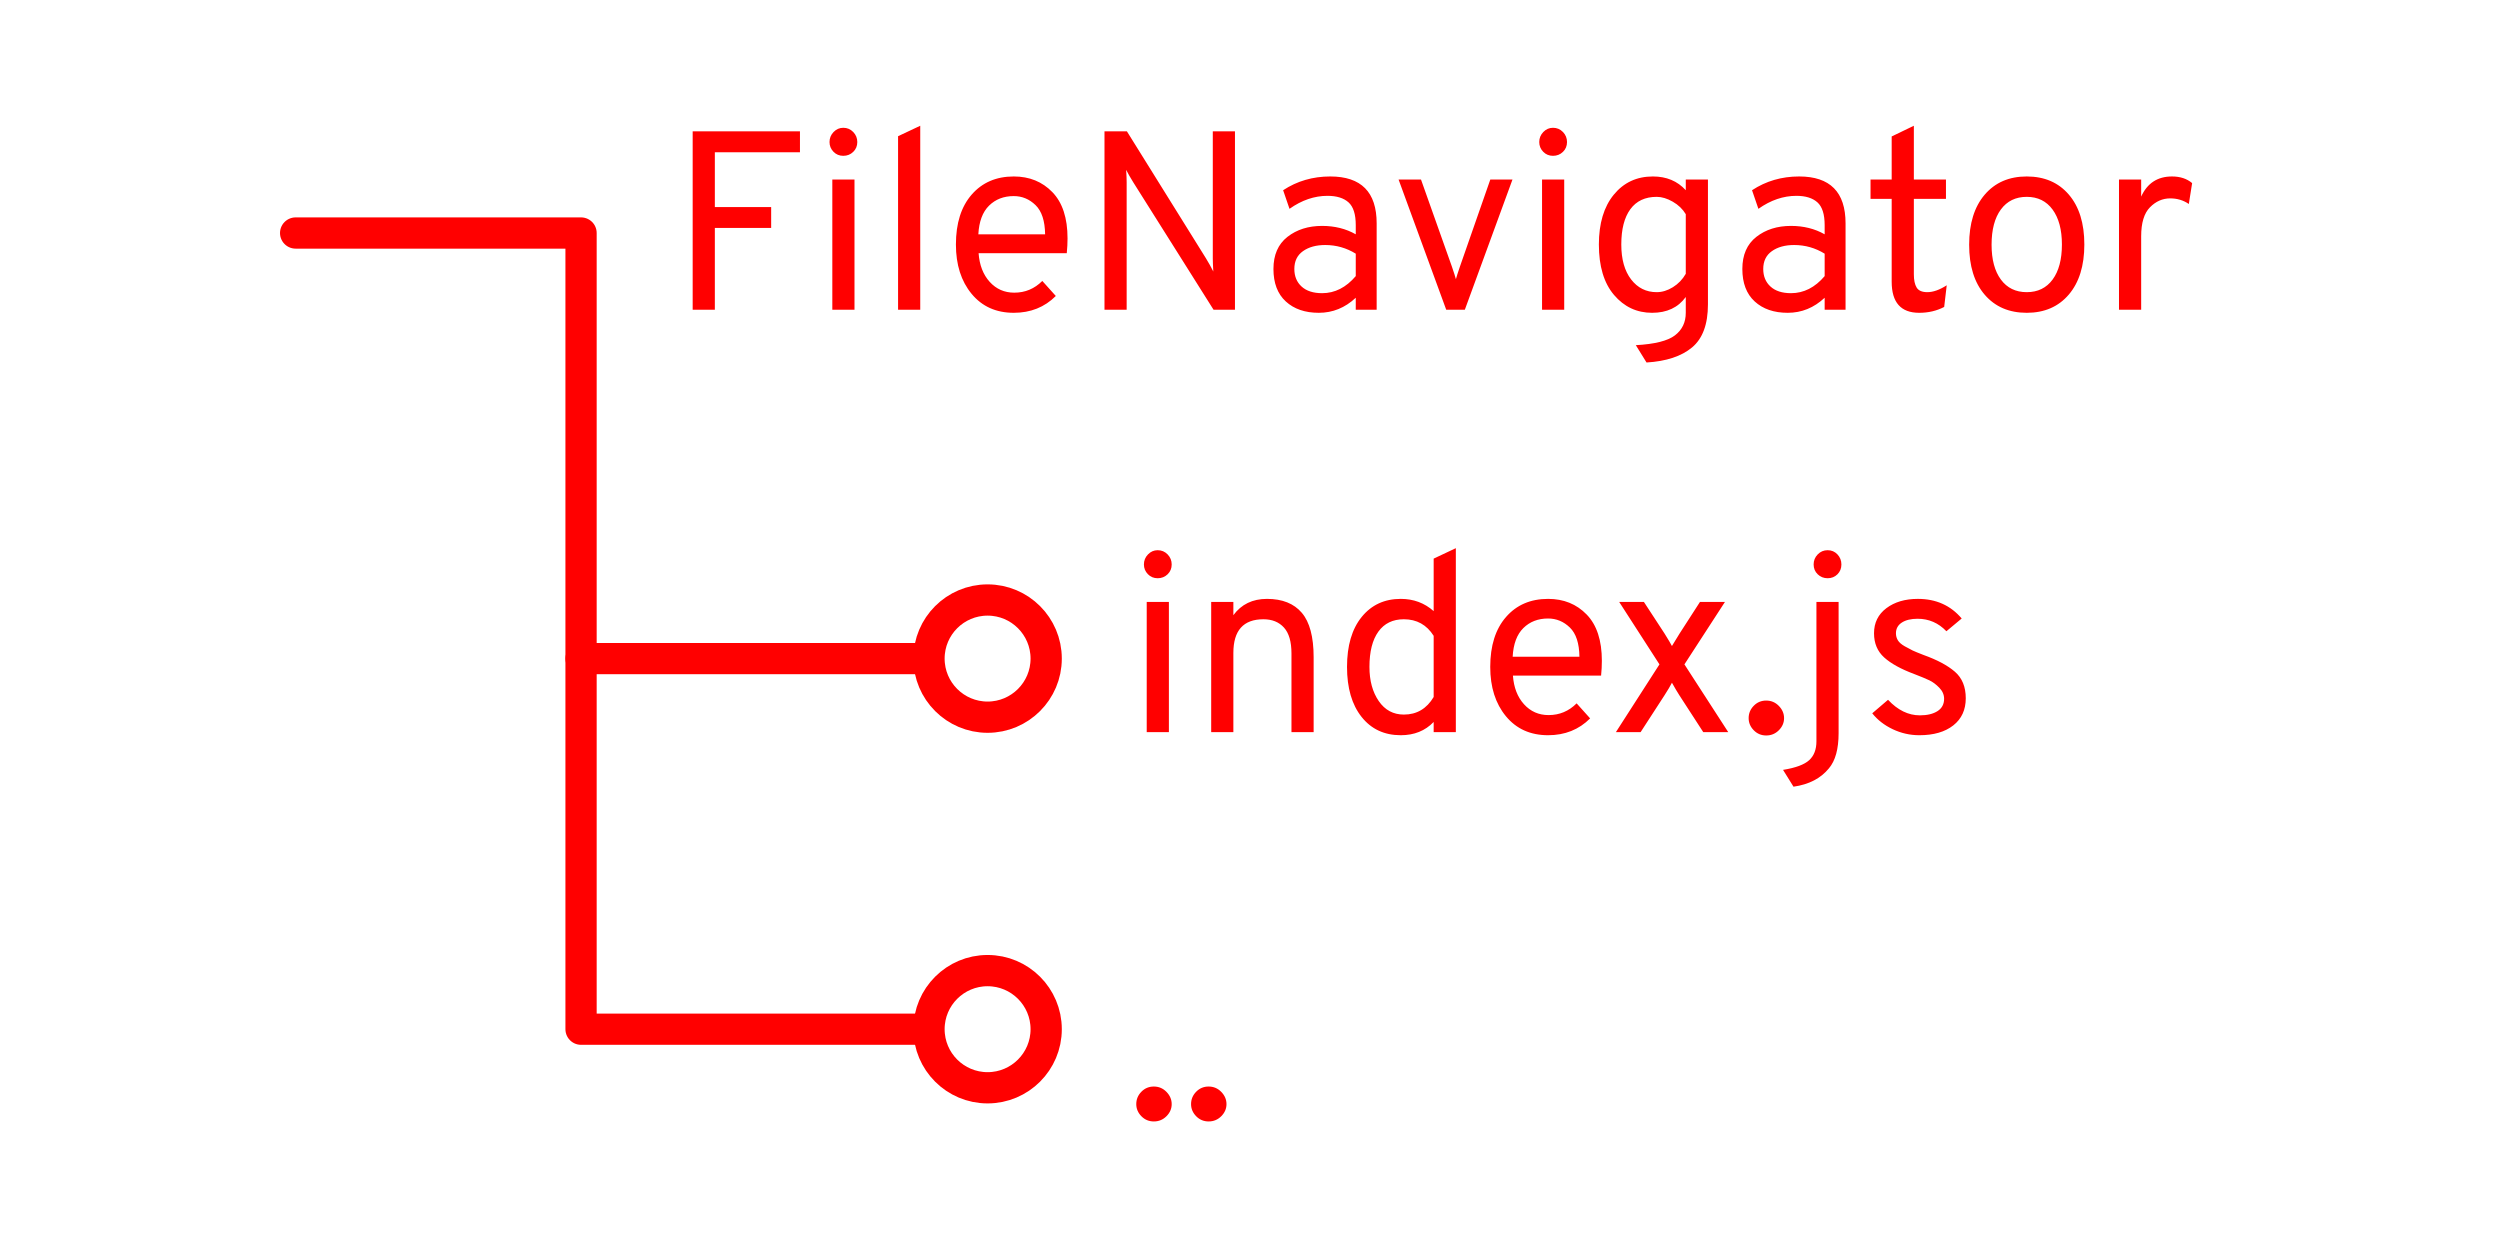 <?xml version="1.0" encoding="UTF-8" standalone="no"?>
<!-- Generator: Gravit.io -->
<svg xmlns="http://www.w3.org/2000/svg" xmlns:xlink="http://www.w3.org/1999/xlink" style="isolation:isolate;
  --c:red" viewBox="0 0 1280 640" width="1280pt" height="640pt">
    <defs>
        <clipPath id="_clipPath_QCvvFPyzYg7sdx9HcexYQqy31ZdeMjZ9">
            <rect width="1280" height="640" />
        </clipPath>
    </defs>
    <g clip-path="url(#_clipPath_QCvvFPyzYg7sdx9HcexYQqy31ZdeMjZ9)">
        <g>
            <path d=" M 151.364 119.304 L 297.498 119.304 L 297.498 526.947 L 469.728 526.947" fill="none" vector-effect="non-scaling-stroke" stroke-width="16" stroke="red" stroke-linejoin="round" stroke-linecap="round" stroke-miterlimit="3" />
            <path d=" M 505.648 556.947 C 489.09 556.947 475.648 543.504 475.648 526.947 C 475.648 510.389 489.09 496.947 505.648 496.947 C 522.205 496.947 535.648 510.389 535.648 526.947 C 535.648 543.504 522.205 556.947 505.648 556.947 Z " fill="none" stroke="red" stroke-width="16" />
            <line x1="297.498" y1="337.201" x2="469.728" y2="337.201" vector-effect="non-scaling-stroke" stroke-width="16" stroke="red" stroke-linejoin="round" stroke-linecap="round" stroke-miterlimit="3" />
            <path d=" M 505.648 367.201 C 489.09 367.201 475.648 353.758 475.648 337.201 C 475.648 320.643 489.09 307.201 505.648 307.201 C 522.205 307.201 535.648 320.643 535.648 337.201 C 535.648 353.758 522.205 367.201 505.648 367.201 Z " fill="none" stroke="red" stroke-width="16" />
            <path d=" M 365.999 158.59 L 354.647 158.59 L 354.647 67.256 L 409.578 67.256 L 409.578 77.955 L 365.999 77.955 L 365.999 106.008 L 394.834 106.008 L 394.834 116.707 L 365.999 116.707 L 365.999 158.59 L 365.999 158.59 Z  M 436.847 77.759 L 436.847 77.759 L 436.847 77.759 Q 434.76 79.782 431.759 79.782 L 431.759 79.782 L 431.759 79.782 Q 428.758 79.782 426.736 77.694 L 426.736 77.694 L 426.736 77.694 Q 424.713 75.606 424.713 72.736 L 424.713 72.736 L 424.713 72.736 Q 424.713 69.735 426.801 67.582 L 426.801 67.582 L 426.801 67.582 Q 428.888 65.429 431.759 65.429 L 431.759 65.429 L 431.759 65.429 Q 434.76 65.429 436.847 67.582 L 436.847 67.582 L 436.847 67.582 Q 438.935 69.735 438.935 72.736 L 438.935 72.736 L 438.935 72.736 Q 438.935 75.737 436.847 77.759 Z  M 437.5 158.59 L 426.148 158.59 L 426.148 91.916 L 437.5 91.916 L 437.5 158.59 L 437.5 158.59 Z  M 471.163 158.59 L 459.811 158.59 L 459.811 69.735 L 471.163 64.385 L 471.163 158.59 L 471.163 158.59 Z  M 519.048 160.155 L 519.048 160.155 L 519.048 160.155 Q 505.478 160.155 497.454 150.435 L 497.454 150.435 L 497.454 150.435 Q 489.43 140.714 489.43 125.188 L 489.43 125.188 L 489.43 125.188 Q 489.43 108.878 497.519 99.614 L 497.519 99.614 L 497.519 99.614 Q 505.609 90.35 519.048 90.35 L 519.048 90.35 L 519.048 90.35 Q 531.052 90.35 538.815 98.375 L 538.815 98.375 L 538.815 98.375 Q 546.579 106.399 546.579 122.056 L 546.579 122.056 L 546.579 122.056 Q 546.579 125.71 546.187 129.624 L 546.187 129.624 L 501.042 129.624 L 501.042 129.624 Q 501.694 138.757 506.718 144.303 L 506.718 144.303 L 506.718 144.303 Q 511.741 149.848 519.309 149.848 L 519.309 149.848 L 519.309 149.848 Q 527.659 149.848 533.661 143.846 L 533.661 143.846 L 540.577 151.544 L 540.577 151.544 Q 531.965 160.155 519.048 160.155 Z  M 500.912 119.969 L 500.912 119.969 L 535.097 119.969 L 535.097 119.969 Q 534.966 109.661 530.204 105.029 L 530.204 105.029 L 530.204 105.029 Q 525.441 100.397 519.048 100.397 L 519.048 100.397 L 519.048 100.397 Q 511.35 100.397 506.392 105.29 L 506.392 105.29 L 506.392 105.29 Q 501.434 110.183 500.912 119.969 Z  M 632.302 67.256 L 632.302 158.59 L 621.342 158.59 L 580.242 93.351 L 580.242 93.351 Q 577.893 89.567 576.588 86.958 L 576.588 86.958 L 576.588 86.958 Q 576.849 90.872 576.849 93.351 L 576.849 93.351 L 576.849 158.59 L 565.498 158.59 L 565.498 67.256 L 576.98 67.256 L 617.427 132.233 L 617.427 132.233 Q 619.515 135.626 621.211 139.018 L 621.211 139.018 L 621.211 139.018 Q 620.95 134.321 620.95 132.364 L 620.95 132.364 L 620.95 67.256 L 632.302 67.256 L 632.302 67.256 Z  M 704.847 158.59 L 694.148 158.59 L 694.148 152.457 L 694.148 152.457 Q 685.928 160.155 675.229 160.155 L 675.229 160.155 L 675.229 160.155 Q 664.66 160.155 658.332 154.349 L 658.332 154.349 L 658.332 154.349 Q 652.004 148.543 652.004 137.713 L 652.004 137.713 L 652.004 137.713 Q 652.004 126.884 659.18 121.273 L 659.18 121.273 L 659.18 121.273 Q 666.356 115.663 676.925 115.663 L 676.925 115.663 L 676.925 115.663 Q 686.58 115.663 694.148 119.969 L 694.148 119.969 L 694.148 115.271 L 694.148 115.271 Q 694.148 106.921 690.429 103.594 L 690.429 103.594 L 690.429 103.594 Q 686.711 100.267 679.665 100.267 L 679.665 100.267 L 679.665 100.267 Q 669.618 100.267 660.224 106.921 L 660.224 106.921 L 656.962 97.396 L 656.962 97.396 Q 667.661 90.35 681.1 90.35 L 681.1 90.35 L 681.1 90.35 Q 704.847 90.35 704.847 114.358 L 704.847 114.358 L 704.847 158.59 L 704.847 158.59 Z  M 676.925 150.109 L 676.925 150.109 L 676.925 150.109 Q 686.711 150.109 694.148 141.367 L 694.148 141.367 L 694.148 129.885 L 694.148 129.885 Q 686.972 125.449 678.491 125.449 L 678.491 125.449 L 678.491 125.449 Q 671.575 125.449 667.139 128.58 L 667.139 128.58 L 667.139 128.58 Q 662.703 131.712 662.703 137.713 L 662.703 137.713 L 662.703 137.713 Q 662.703 143.324 666.422 146.716 L 666.422 146.716 L 666.422 146.716 Q 670.14 150.109 676.925 150.109 Z  M 749.992 158.59 L 740.467 158.59 L 716.068 91.916 L 727.55 91.916 L 743.338 136.409 L 743.338 136.409 Q 745.034 141.367 745.425 142.933 L 745.425 142.933 L 745.425 142.933 Q 745.817 141.367 747.513 136.409 L 747.513 136.409 L 763.04 91.916 L 774.391 91.916 L 749.992 158.59 L 749.992 158.59 Z  M 800.226 77.759 L 800.226 77.759 L 800.226 77.759 Q 798.138 79.782 795.137 79.782 L 795.137 79.782 L 795.137 79.782 Q 792.136 79.782 790.114 77.694 L 790.114 77.694 L 790.114 77.694 Q 788.091 75.606 788.091 72.736 L 788.091 72.736 L 788.091 72.736 Q 788.091 69.735 790.179 67.582 L 790.179 67.582 L 790.179 67.582 Q 792.267 65.429 795.137 65.429 L 795.137 65.429 L 795.137 65.429 Q 798.138 65.429 800.226 67.582 L 800.226 67.582 L 800.226 67.582 Q 802.313 69.735 802.313 72.736 L 802.313 72.736 L 802.313 72.736 Q 802.313 75.737 800.226 77.759 Z  M 800.878 158.59 L 789.527 158.59 L 789.527 91.916 L 800.878 91.916 L 800.878 158.59 L 800.878 158.59 Z  M 843.022 185.598 L 843.022 185.598 L 837.542 176.726 L 837.542 176.726 Q 852.025 175.943 857.57 171.703 L 857.57 171.703 L 857.57 171.703 Q 863.115 167.462 863.115 160.155 L 863.115 160.155 L 863.115 152.066 L 863.115 152.066 Q 857.244 160.155 845.893 160.155 L 845.893 160.155 L 845.893 160.155 Q 834.15 160.155 826.386 151.022 L 826.386 151.022 L 826.386 151.022 Q 818.623 141.889 818.623 125.188 L 818.623 125.188 L 818.623 125.188 Q 818.623 109.009 826.256 99.679 L 826.256 99.679 L 826.256 99.679 Q 833.889 90.35 846.284 90.35 L 846.284 90.35 L 846.284 90.35 Q 856.722 90.35 863.115 97.396 L 863.115 97.396 L 863.115 91.916 L 874.467 91.916 L 874.467 155.85 L 874.467 155.85 Q 874.467 171.116 866.312 177.9 L 866.312 177.9 L 866.312 177.9 Q 858.157 184.685 843.022 185.598 Z  M 848.241 149.587 L 848.241 149.587 L 848.241 149.587 Q 852.416 149.587 856.526 147.043 L 856.526 147.043 L 856.526 147.043 Q 860.636 144.498 863.115 140.193 L 863.115 140.193 L 863.115 109.661 L 863.115 109.661 Q 860.767 105.747 856.461 103.268 L 856.461 103.268 L 856.461 103.268 Q 852.155 100.789 848.241 100.789 L 848.241 100.789 L 848.241 100.789 Q 839.369 100.789 834.737 107.117 L 834.737 107.117 L 834.737 107.117 Q 830.105 113.445 830.105 125.188 L 830.105 125.188 L 830.105 125.188 Q 830.105 136.539 835.128 143.063 L 835.128 143.063 L 835.128 143.063 Q 840.152 149.587 848.241 149.587 Z  M 944.925 158.59 L 934.225 158.59 L 934.225 152.457 L 934.225 152.457 Q 926.005 160.155 915.306 160.155 L 915.306 160.155 L 915.306 160.155 Q 904.738 160.155 898.409 154.349 L 898.409 154.349 L 898.409 154.349 Q 892.081 148.543 892.081 137.713 L 892.081 137.713 L 892.081 137.713 Q 892.081 126.884 899.258 121.273 L 899.258 121.273 L 899.258 121.273 Q 906.434 115.663 917.002 115.663 L 917.002 115.663 L 917.002 115.663 Q 926.658 115.663 934.225 119.969 L 934.225 119.969 L 934.225 115.271 L 934.225 115.271 Q 934.225 106.921 930.507 103.594 L 930.507 103.594 L 930.507 103.594 Q 926.788 100.267 919.742 100.267 L 919.742 100.267 L 919.742 100.267 Q 909.696 100.267 900.301 106.921 L 900.301 106.921 L 897.039 97.396 L 897.039 97.396 Q 907.739 90.35 921.178 90.35 L 921.178 90.35 L 921.178 90.35 Q 944.925 90.35 944.925 114.358 L 944.925 114.358 L 944.925 158.59 L 944.925 158.59 Z  M 917.002 150.109 L 917.002 150.109 L 917.002 150.109 Q 926.788 150.109 934.225 141.367 L 934.225 141.367 L 934.225 129.885 L 934.225 129.885 Q 927.049 125.449 918.568 125.449 L 918.568 125.449 L 918.568 125.449 Q 911.653 125.449 907.217 128.58 L 907.217 128.58 L 907.217 128.58 Q 902.78 131.712 902.78 137.713 L 902.78 137.713 L 902.78 137.713 Q 902.78 143.324 906.499 146.716 L 906.499 146.716 L 906.499 146.716 Q 910.218 150.109 917.002 150.109 Z  M 982.632 160.155 L 982.632 160.155 L 982.632 160.155 Q 968.541 160.155 968.541 144.237 L 968.541 144.237 L 968.541 101.832 L 957.711 101.832 L 957.711 91.916 L 968.541 91.916 L 968.541 69.865 L 979.892 64.385 L 979.892 91.916 L 996.332 91.916 L 996.332 101.832 L 979.892 101.832 L 979.892 140.453 L 979.892 140.453 Q 979.892 144.89 981.328 147.238 L 981.328 147.238 L 981.328 147.238 Q 982.763 149.587 986.808 149.587 L 986.808 149.587 L 986.808 149.587 Q 991.244 149.587 996.724 146.064 L 996.724 146.064 L 995.419 157.155 L 995.419 157.155 Q 989.678 160.155 982.632 160.155 Z  M 1059.222 150.826 L 1059.222 150.826 L 1059.222 150.826 Q 1051.263 160.155 1037.694 160.155 L 1037.694 160.155 L 1037.694 160.155 Q 1024.124 160.155 1016.165 150.892 L 1016.165 150.892 L 1016.165 150.892 Q 1008.206 141.628 1008.206 125.318 L 1008.206 125.318 L 1008.206 125.318 Q 1008.206 109.009 1016.165 99.679 L 1016.165 99.679 L 1016.165 99.679 Q 1024.124 90.35 1037.694 90.35 L 1037.694 90.35 L 1037.694 90.35 Q 1051.263 90.35 1059.222 99.614 L 1059.222 99.614 L 1059.222 99.614 Q 1067.181 108.878 1067.181 125.188 L 1067.181 125.188 L 1067.181 125.188 Q 1067.181 141.497 1059.222 150.826 Z  M 1024.45 143.128 L 1024.45 143.128 L 1024.45 143.128 Q 1029.213 149.587 1037.694 149.587 L 1037.694 149.587 L 1037.694 149.587 Q 1046.175 149.587 1050.937 143.128 L 1050.937 143.128 L 1050.937 143.128 Q 1055.699 136.67 1055.699 125.188 L 1055.699 125.188 L 1055.699 125.188 Q 1055.699 113.836 1050.937 107.312 L 1050.937 107.312 L 1050.937 107.312 Q 1046.175 100.789 1037.694 100.789 L 1037.694 100.789 L 1037.694 100.789 Q 1029.213 100.789 1024.45 107.247 L 1024.45 107.247 L 1024.45 107.247 Q 1019.688 113.706 1019.688 125.318 L 1019.688 125.318 L 1019.688 125.318 Q 1019.688 136.67 1024.45 143.128 Z  M 1096.278 158.59 L 1084.926 158.59 L 1084.926 91.916 L 1096.278 91.916 L 1096.278 100.658 L 1096.278 100.658 Q 1100.975 90.35 1112.065 90.35 L 1112.065 90.35 L 1112.065 90.35 Q 1118.328 90.35 1122.373 93.743 L 1122.373 93.743 L 1120.677 104.442 L 1120.677 104.442 Q 1116.502 101.571 1111.152 101.571 L 1111.152 101.571 L 1111.152 101.571 Q 1105.281 101.571 1100.779 106.138 L 1100.779 106.138 L 1100.779 106.138 Q 1096.278 110.705 1096.278 121.012 L 1096.278 121.012 L 1096.278 158.59 L 1096.278 158.59 Z " fill="red" />
            <path d=" M 940.777 294.036 L 940.777 294.036 L 940.777 294.036 Q 938.755 296.058 935.754 296.058 L 935.754 296.058 L 935.754 296.058 Q 932.753 296.058 930.665 294.036 L 930.665 294.036 L 930.665 294.036 Q 928.578 292.013 928.578 289.012 L 928.578 289.012 L 928.578 289.012 Q 928.578 286.011 930.665 283.858 L 930.665 283.858 L 930.665 283.858 Q 932.753 281.706 935.754 281.706 L 935.754 281.706 L 935.754 281.706 Q 938.755 281.706 940.777 283.858 L 940.777 283.858 L 940.777 283.858 Q 942.8 286.011 942.8 289.012 L 942.8 289.012 L 942.8 289.012 Q 942.8 292.013 940.777 294.036 Z  M 918.27 402.788 L 918.27 402.788 L 912.92 394.177 L 912.92 394.177 Q 922.576 392.611 926.294 389.218 L 926.294 389.218 L 926.294 389.218 Q 930.013 385.826 930.013 379.563 L 930.013 379.563 L 930.013 308.192 L 941.364 308.192 L 941.364 375.388 L 941.364 375.388 Q 941.364 387.522 936.406 393.394 L 936.406 393.394 L 936.406 393.394 Q 930.143 401.092 918.27 402.788 Z  M 982.726 376.432 L 982.726 376.432 L 982.726 376.432 Q 975.549 376.432 969.091 373.366 L 969.091 373.366 L 969.091 373.366 Q 962.632 370.299 958.587 365.211 L 958.587 365.211 L 966.677 358.295 L 966.677 358.295 Q 974.114 366.255 982.987 366.255 L 982.987 366.255 L 982.987 366.255 Q 988.597 366.255 991.989 364.102 L 991.989 364.102 L 991.989 364.102 Q 995.382 361.949 995.382 357.774 L 995.382 357.774 L 995.382 357.774 Q 995.382 354.642 992.903 352.098 L 992.903 352.098 L 992.903 352.098 Q 990.424 349.554 987.814 348.314 L 987.814 348.314 L 987.814 348.314 Q 985.205 347.074 980.116 345.117 L 980.116 345.117 L 980.116 345.117 Q 969.939 341.333 964.72 336.636 L 964.72 336.636 L 964.72 336.636 Q 959.501 331.939 959.501 324.241 L 959.501 324.241 L 959.501 324.241 Q 959.501 316.151 965.829 311.389 L 965.829 311.389 L 965.829 311.389 Q 972.157 306.627 981.943 306.627 L 981.943 306.627 L 981.943 306.627 Q 995.904 306.627 1004.385 316.673 L 1004.385 316.673 L 996.556 323.197 L 996.556 323.197 Q 990.424 316.804 981.812 316.804 L 981.812 316.804 L 981.812 316.804 Q 976.724 316.804 973.723 318.761 L 973.723 318.761 L 973.723 318.761 Q 970.722 320.718 970.722 324.241 L 970.722 324.241 L 970.722 324.241 Q 970.722 326.198 971.7 327.829 L 971.7 327.829 L 971.7 327.829 Q 972.679 329.46 975.223 330.895 L 975.223 330.895 L 975.223 330.895 Q 977.767 332.331 979.268 333.048 L 979.268 333.048 L 979.268 333.048 Q 980.768 333.766 984.813 335.332 L 984.813 335.332 L 984.813 335.332 Q 995.382 339.115 1000.927 343.943 L 1000.927 343.943 L 1000.927 343.943 Q 1006.472 348.771 1006.472 357.513 L 1006.472 357.513 L 1006.472 357.513 Q 1006.472 366.385 1000.079 371.408 L 1000.079 371.408 L 1000.079 371.408 Q 993.686 376.432 982.726 376.432 Z  M 597.819 294.036 L 597.819 294.036 L 597.819 294.036 Q 595.731 296.058 592.73 296.058 L 592.73 296.058 L 592.73 296.058 Q 589.729 296.058 587.707 293.97 L 587.707 293.97 L 587.707 293.97 Q 585.684 291.883 585.684 289.012 L 585.684 289.012 L 585.684 289.012 Q 585.684 286.011 587.772 283.858 L 587.772 283.858 L 587.772 283.858 Q 589.86 281.706 592.73 281.706 L 592.73 281.706 L 592.73 281.706 Q 595.731 281.706 597.819 283.858 L 597.819 283.858 L 597.819 283.858 Q 599.906 286.011 599.906 289.012 L 599.906 289.012 L 599.906 289.012 Q 599.906 292.013 597.819 294.036 Z  M 598.471 374.866 L 587.12 374.866 L 587.12 308.192 L 598.471 308.192 L 598.471 374.866 L 598.471 374.866 Z  M 672.582 374.866 L 661.231 374.866 L 661.231 334.549 L 661.231 334.549 Q 661.231 325.546 657.381 321.305 L 657.381 321.305 L 657.381 321.305 Q 653.532 317.065 646.878 317.065 L 646.878 317.065 L 646.878 317.065 Q 631.482 317.065 631.482 334.288 L 631.482 334.288 L 631.482 374.866 L 620.13 374.866 L 620.13 308.192 L 631.482 308.192 L 631.482 314.977 L 631.482 314.977 Q 637.614 306.627 648.705 306.627 L 648.705 306.627 L 648.705 306.627 Q 660.448 306.627 666.515 313.738 L 666.515 313.738 L 666.515 313.738 Q 672.582 320.849 672.582 336.506 L 672.582 336.506 L 672.582 374.866 L 672.582 374.866 Z  M 717.205 376.432 L 717.205 376.432 L 717.205 376.432 Q 704.549 376.432 697.112 367.037 L 697.112 367.037 L 697.112 367.037 Q 689.674 357.643 689.674 341.464 L 689.674 341.464 L 689.674 341.464 Q 689.674 325.154 697.177 315.89 L 697.177 315.89 L 697.177 315.89 Q 704.679 306.627 717.205 306.627 L 717.205 306.627 L 717.205 306.627 Q 726.991 306.627 734.037 312.89 L 734.037 312.89 L 734.037 286.011 L 745.388 280.662 L 745.388 374.866 L 734.037 374.866 L 734.037 369.647 L 734.037 369.647 Q 727.513 376.432 717.205 376.432 Z  M 718.771 365.863 L 718.771 365.863 L 718.771 365.863 Q 728.687 365.863 734.037 356.86 L 734.037 356.86 L 734.037 325.546 L 734.037 325.546 Q 728.687 317.065 718.771 317.065 L 718.771 317.065 L 718.771 317.065 Q 710.29 317.065 705.723 323.393 L 705.723 323.393 L 705.723 323.393 Q 701.156 329.721 701.156 341.464 L 701.156 341.464 L 701.156 341.464 Q 701.156 352.033 705.919 358.948 L 705.919 358.948 L 705.919 358.948 Q 710.681 365.863 718.771 365.863 Z  M 792.621 376.432 L 792.621 376.432 L 792.621 376.432 Q 779.051 376.432 771.027 366.711 L 771.027 366.711 L 771.027 366.711 Q 763.002 356.991 763.002 341.464 L 763.002 341.464 L 763.002 341.464 Q 763.002 325.154 771.092 315.89 L 771.092 315.89 L 771.092 315.89 Q 779.182 306.627 792.621 306.627 L 792.621 306.627 L 792.621 306.627 Q 804.625 306.627 812.388 314.651 L 812.388 314.651 L 812.388 314.651 Q 820.151 322.675 820.151 338.332 L 820.151 338.332 L 820.151 338.332 Q 820.151 341.986 819.76 345.9 L 819.76 345.9 L 774.615 345.9 L 774.615 345.9 Q 775.267 355.034 780.291 360.579 L 780.291 360.579 L 780.291 360.579 Q 785.314 366.124 792.882 366.124 L 792.882 366.124 L 792.882 366.124 Q 801.232 366.124 807.234 360.122 L 807.234 360.122 L 814.149 367.82 L 814.149 367.82 Q 805.538 376.432 792.621 376.432 Z  M 774.484 336.245 L 774.484 336.245 L 808.669 336.245 L 808.669 336.245 Q 808.539 325.937 803.777 321.305 L 803.777 321.305 L 803.777 321.305 Q 799.014 316.673 792.621 316.673 L 792.621 316.673 L 792.621 316.673 Q 784.923 316.673 779.964 321.566 L 779.964 321.566 L 779.964 321.566 Q 775.006 326.459 774.484 336.245 Z  M 839.984 374.866 L 827.328 374.866 L 849.639 340.159 L 829.024 308.192 L 841.68 308.192 L 852.249 324.371 L 852.249 324.371 Q 855.25 329.199 856.033 330.765 L 856.033 330.765 L 856.033 330.765 Q 859.164 325.546 859.947 324.371 L 859.947 324.371 L 870.385 308.192 L 883.172 308.192 L 862.426 340.159 L 884.868 374.866 L 872.081 374.866 L 859.816 355.947 L 859.816 355.947 Q 858.381 353.729 856.033 349.554 L 856.033 349.554 L 856.033 349.554 Q 854.858 351.902 852.249 355.947 L 852.249 355.947 L 839.984 374.866 L 839.984 374.866 Z  M 910.768 373.887 L 910.768 373.887 L 910.768 373.887 Q 908.093 376.562 904.309 376.562 L 904.309 376.562 L 904.309 376.562 Q 900.525 376.562 897.916 373.887 L 897.916 373.887 L 897.916 373.887 Q 895.306 371.213 895.306 367.69 L 895.306 367.69 L 895.306 367.69 Q 895.306 364.036 897.916 361.362 L 897.916 361.362 L 897.916 361.362 Q 900.525 358.687 904.309 358.687 L 904.309 358.687 L 904.309 358.687 Q 908.093 358.687 910.768 361.427 L 910.768 361.427 L 910.768 361.427 Q 913.442 364.167 913.442 367.69 L 913.442 367.69 L 913.442 367.69 Q 913.442 371.213 910.768 373.887 Z " fill="red" />
            <path d=" M 597.232 571.505 L 597.232 571.505 L 597.232 571.505 Q 594.557 574.179 590.773 574.179 L 590.773 574.179 L 590.773 574.179 Q 586.989 574.179 584.38 571.505 L 584.38 571.505 L 584.38 571.505 Q 581.77 568.83 581.77 565.307 L 581.77 565.307 L 581.77 565.307 Q 581.77 561.654 584.38 558.979 L 584.38 558.979 L 584.38 558.979 Q 586.989 556.304 590.773 556.304 L 590.773 556.304 L 590.773 556.304 Q 594.557 556.304 597.232 559.044 L 597.232 559.044 L 597.232 559.044 Q 599.906 561.784 599.906 565.307 L 599.906 565.307 L 599.906 565.307 Q 599.906 568.83 597.232 571.505 Z  M 625.284 571.505 L 625.284 571.505 L 625.284 571.505 Q 622.609 574.179 618.826 574.179 L 618.826 574.179 L 618.826 574.179 Q 615.042 574.179 612.432 571.505 L 612.432 571.505 L 612.432 571.505 Q 609.823 568.83 609.823 565.307 L 609.823 565.307 L 609.823 565.307 Q 609.823 561.654 612.432 558.979 L 612.432 558.979 L 612.432 558.979 Q 615.042 556.304 618.826 556.304 L 618.826 556.304 L 618.826 556.304 Q 622.609 556.304 625.284 559.044 L 625.284 559.044 L 625.284 559.044 Q 627.959 561.784 627.959 565.307 L 627.959 565.307 L 627.959 565.307 Q 627.959 568.83 625.284 571.505 Z " fill="red" />
        </g>
    </g>
</svg>